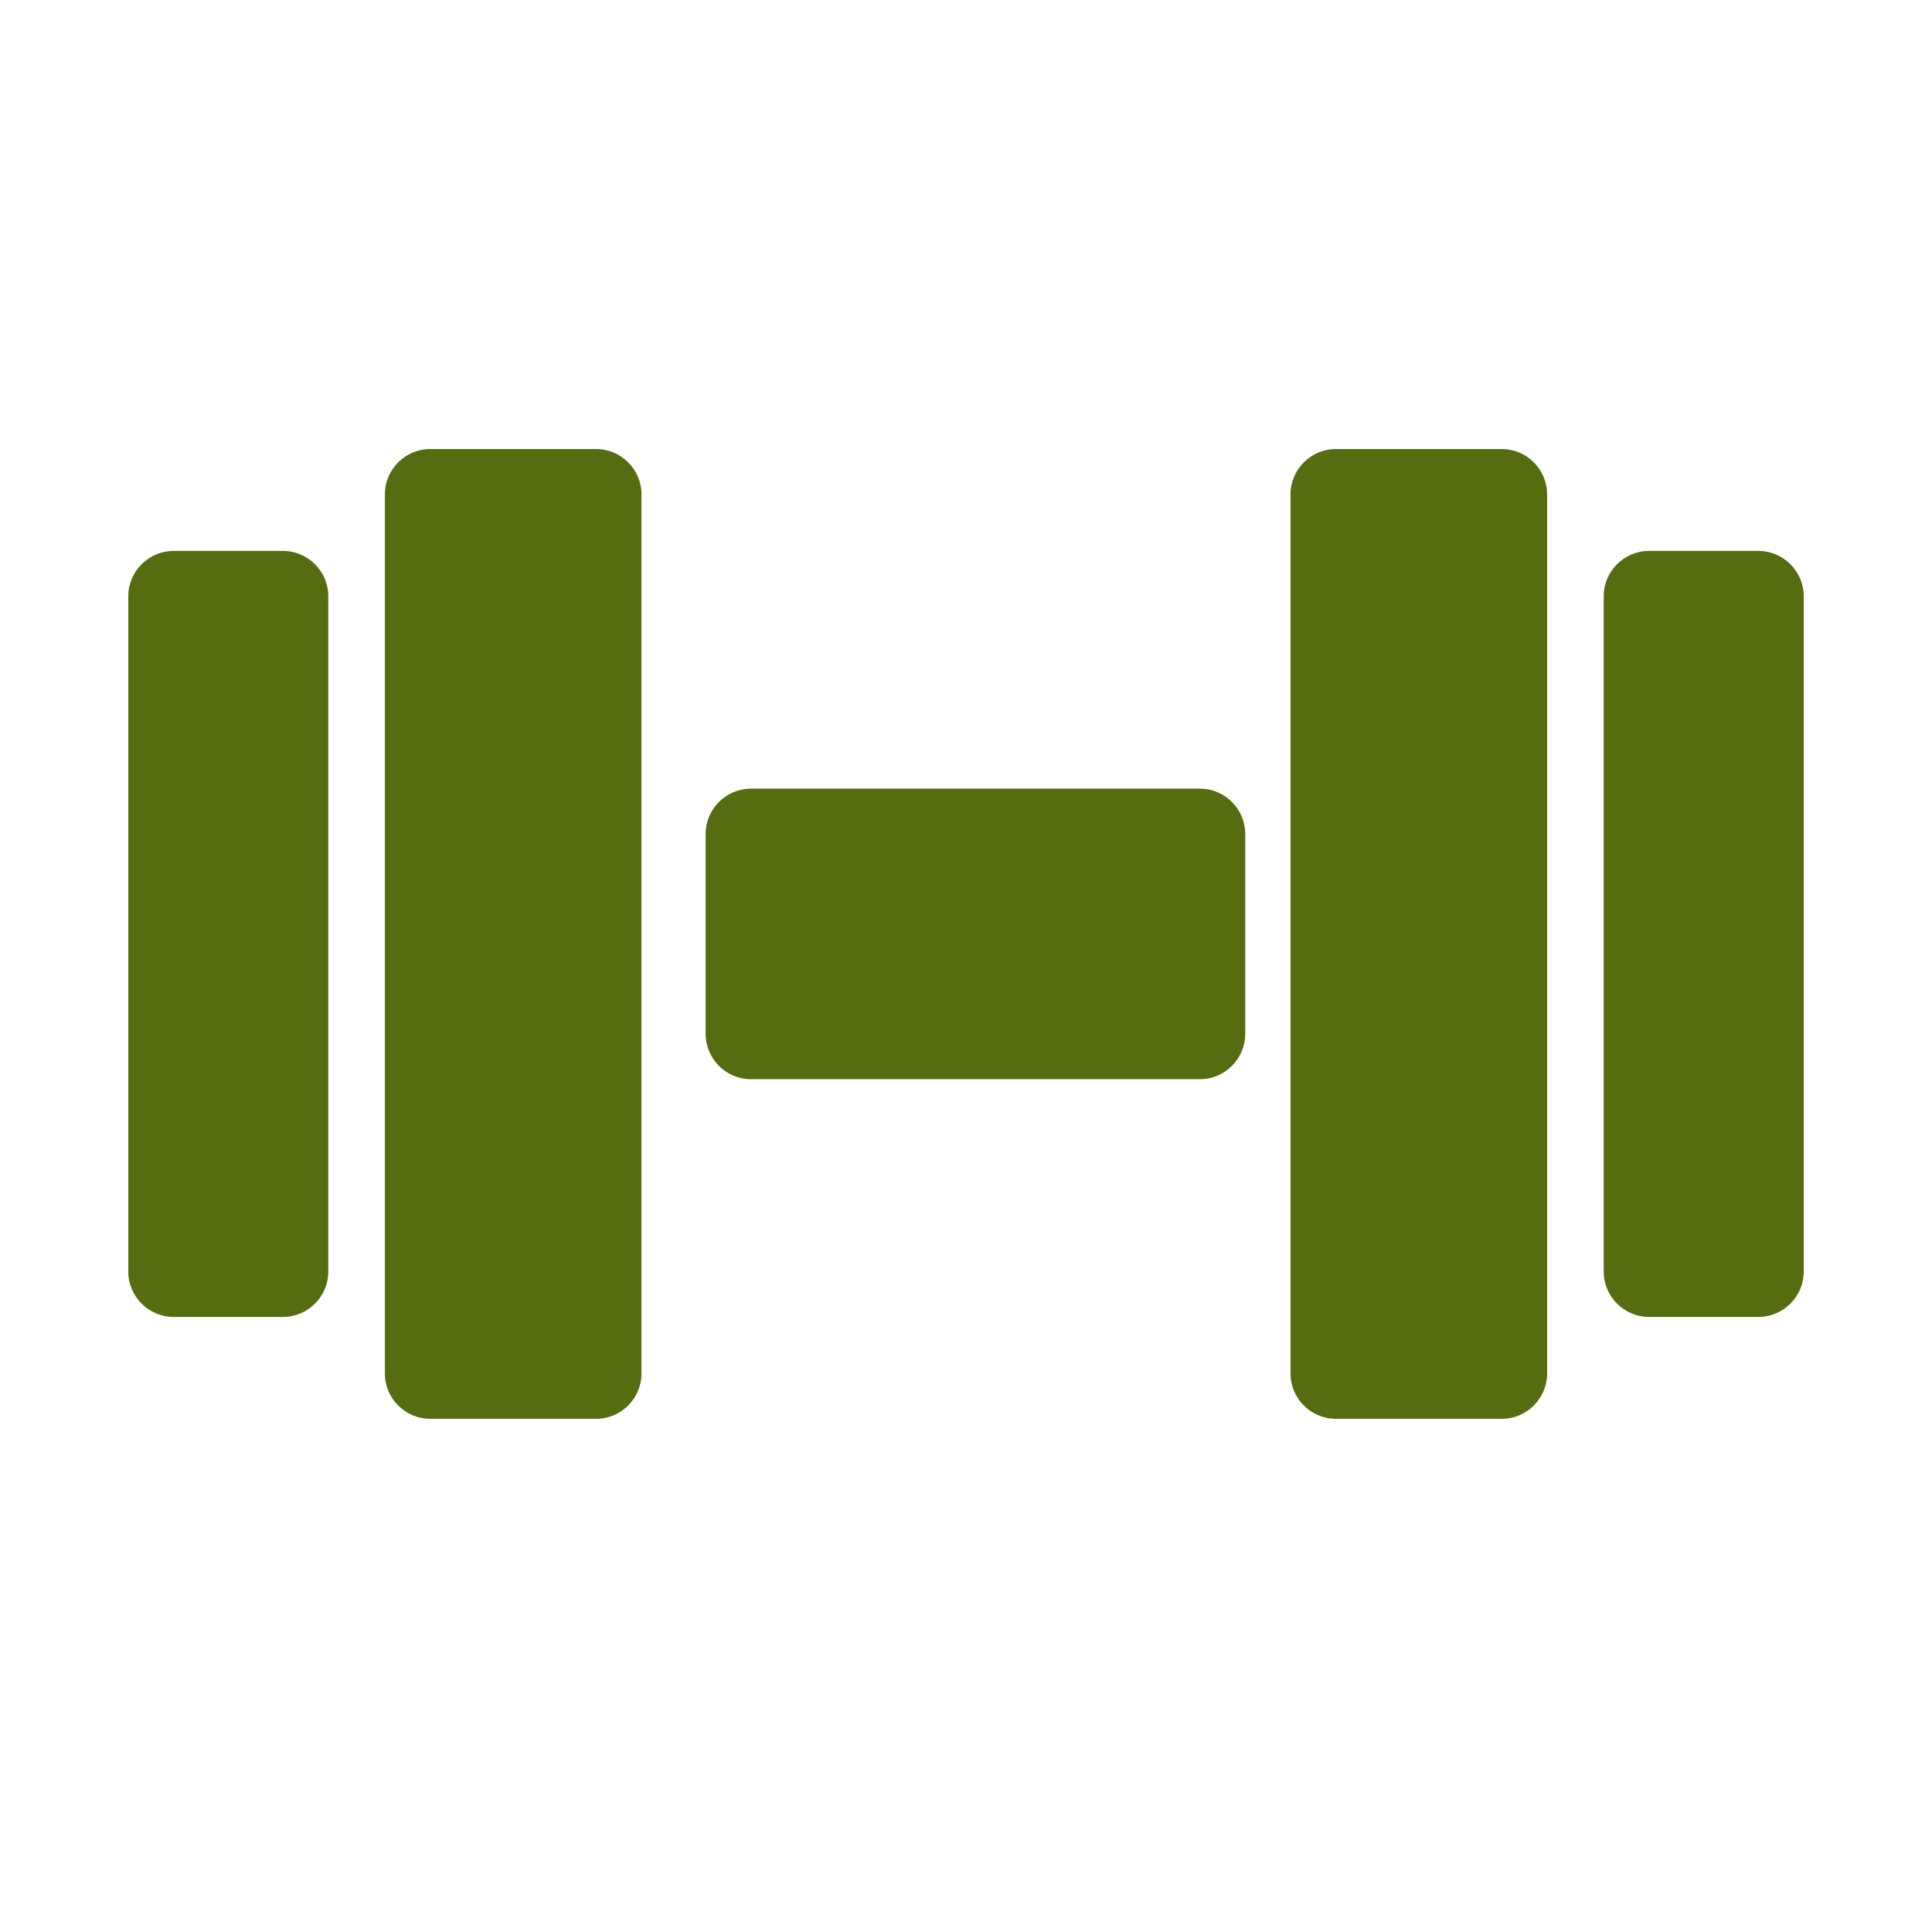 <?xml version="1.0" encoding="utf-8"?>
<!-- Generator: Adobe Illustrator 20.1.0, SVG Export Plug-In . SVG Version: 6.00 Build 0)  -->
<!DOCTYPE svg PUBLIC "-//W3C//DTD SVG 1.1//EN" "http://www.w3.org/Graphics/SVG/1.1/DTD/svg11.dtd">
<svg version="1.1" id="Capa_1" xmlns="http://www.w3.org/2000/svg" xmlns:xlink="http://www.w3.org/1999/xlink" x="0px" y="0px"
	 viewBox="0 0 512 512" style="enable-background:new 0 0 512 512;" xml:space="preserve">
<style type="text/css">
	.st0{fill:#556C11;}
</style>
<path class="st0" d="M75,349H46c-6.6,0-12-5.4-12-12V158c0-6.6,5.4-12,12-12h29c6.6,0,12,5.4,12,12v179C87,343.6,81.6,349,75,349z"
	/>
<path class="st0" d="M158,376h-44c-6.6,0-12-5.4-12-12V131c0-6.6,5.4-12,12-12h44c6.6,0,12,5.4,12,12v233
	C170,370.6,164.6,376,158,376z"/>
<path class="st0" d="M318,286H199c-6.6,0-12-5.4-12-12v-53c0-6.6,5.4-12,12-12h119c6.6,0,12,5.4,12,12v53
	C330,280.6,324.6,286,318,286z"/>
<path class="st0" d="M437,349h29c6.6,0,12-5.4,12-12V158c0-6.6-5.4-12-12-12h-29c-6.6,0-12,5.4-12,12v179
	C425,343.6,430.4,349,437,349z"/>
<path class="st0" d="M354,376h44c6.6,0,12-5.4,12-12V131c0-6.6-5.4-12-12-12h-44c-6.6,0-12,5.4-12,12v233
	C342,370.6,347.4,376,354,376z"/>
</svg>
